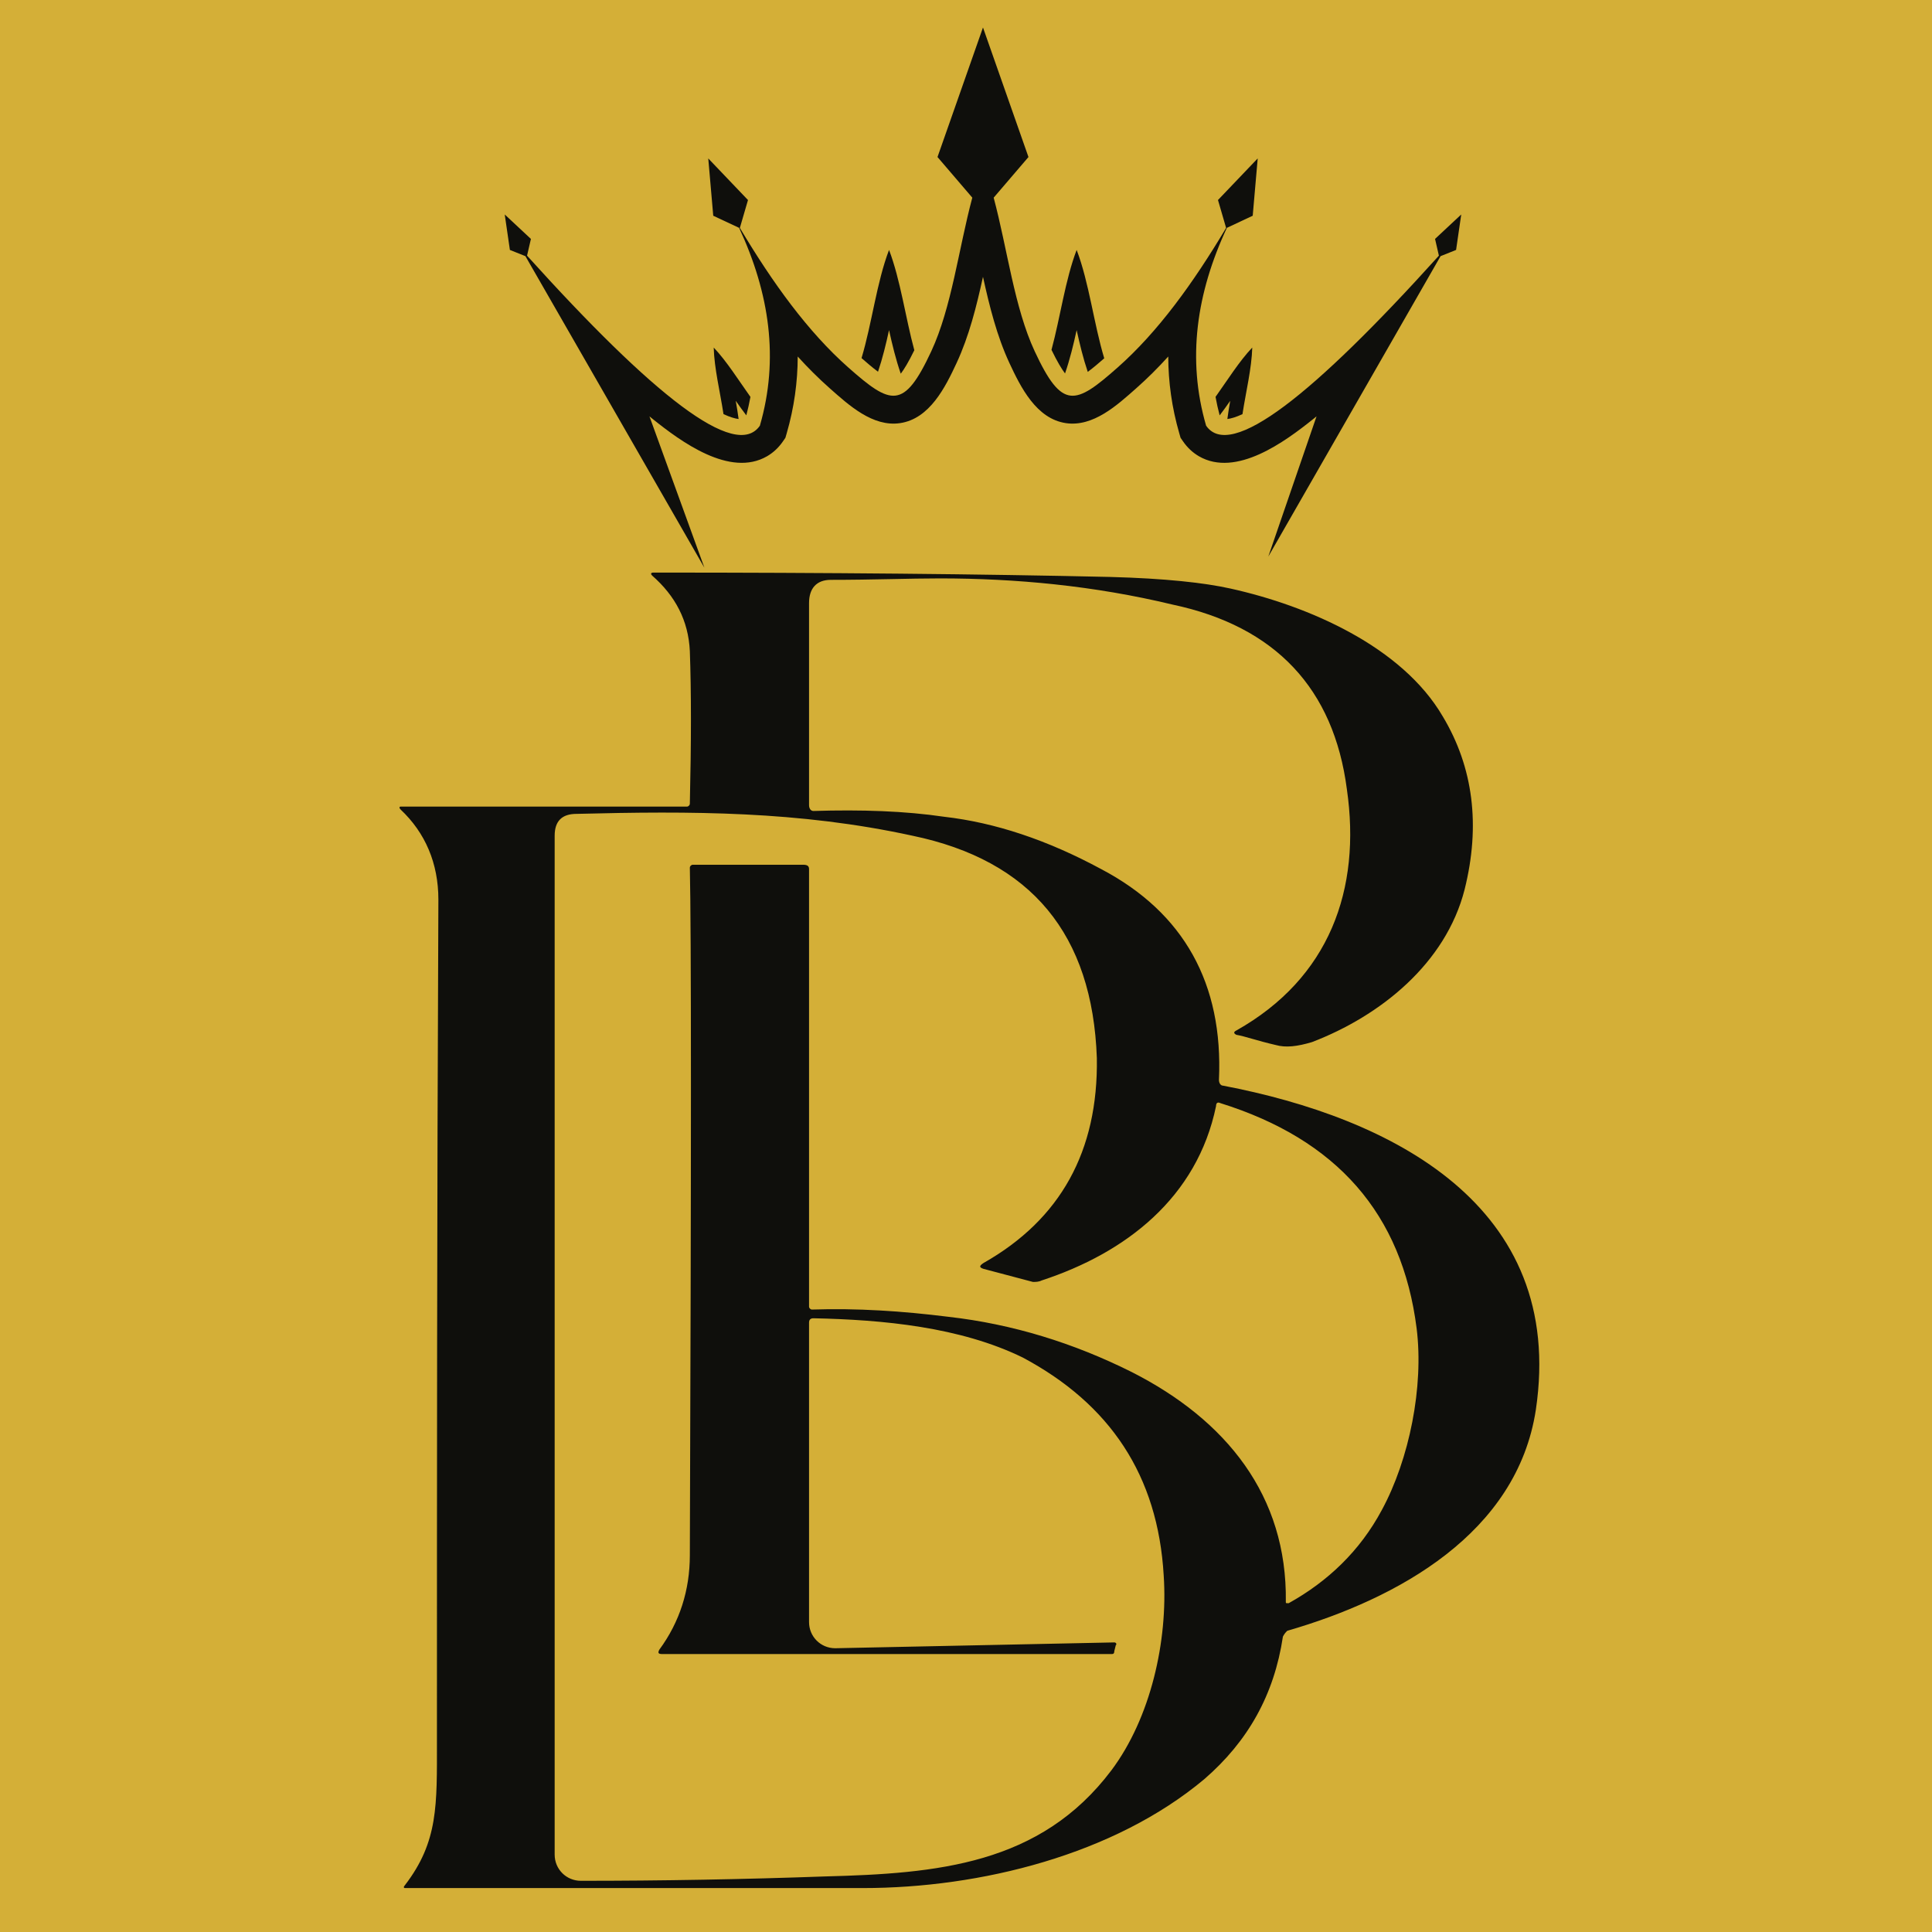 <svg xmlns="http://www.w3.org/2000/svg" xmlns:xlink="http://www.w3.org/1999/xlink" width="500" zoomAndPan="magnify" viewBox="0 0 375 375" height="500" preserveAspectRatio="xMidYMid meet" version="1.2"><defs><clipPath id="0afc357a5e"><path d="M 97.969 5.309 L 283.898 5.309 L 283.898 110.668 L 97.969 110.668 Z M 97.969 5.309 "/></clipPath><clipPath id="575bc4545c"><path d="M 77.473 111 L 299 111 L 299 367 L 77.473 367 Z M 77.473 111 "/></clipPath></defs><g id="08343c050d"><rect x="0" width="375" y="0" height="375" style="fill:#ffffff;fill-opacity:1;stroke:none;"/><rect x="0" width="375" y="0" height="375" style="fill:#d4af37;fill-opacity:1;stroke:none;"/><g clip-rule="nonzero" clip-path="url(#0afc357a5e)"><path style=" stroke:none;fill-rule:evenodd;fill:#0f0f0c;fill-opacity:1;" d="M 283.625 41.629 L 278.543 46.375 L 279.289 49.625 C 254.906 76.652 238.805 89.438 234.105 82.625 C 230.352 69.695 232.23 56.906 238.137 44.223 L 243.152 41.875 L 244.121 30.746 L 236.41 38.824 L 237.988 44.238 C 231.613 54.938 224.762 64.41 216.93 71.332 C 208.684 78.625 206.168 79.645 200.832 68.18 C 196.879 59.684 195.527 48.301 192.871 38.367 L 199.625 30.48 L 190.797 5.336 L 181.969 30.48 L 188.723 38.363 C 186.066 48.301 184.715 59.684 180.762 68.18 C 175.426 79.645 172.914 78.621 164.66 71.332 C 156.828 64.41 149.98 54.934 143.605 44.238 L 145.184 38.828 L 137.473 30.75 L 138.441 41.875 L 143.461 44.223 C 149.367 56.91 151.246 69.695 147.492 82.625 C 142.793 89.438 126.691 76.652 102.301 49.625 L 103.051 46.375 L 97.969 41.629 L 98.969 48.512 L 101.984 49.719 L 136.723 110.195 L 126.059 80.816 C 126.273 80.992 126.488 81.168 126.707 81.34 C 132.145 85.695 141.676 92.75 148.898 88.551 C 150.121 87.836 151.145 86.863 151.949 85.699 L 152.445 84.977 L 152.691 84.133 C 154.148 79.113 154.828 74.129 154.836 69.199 C 156.82 71.387 158.898 73.461 161.078 75.387 C 164.75 78.633 169.402 82.914 174.707 82.129 C 180.445 81.285 183.484 75.168 185.672 70.461 C 188.098 65.246 189.551 59.434 190.797 53.73 C 192.051 59.434 193.5 65.246 195.926 70.461 C 198.117 75.168 201.152 81.285 206.887 82.129 C 212.195 82.91 216.848 78.633 220.516 75.387 C 222.699 73.461 224.777 71.387 226.758 69.199 C 226.77 74.133 227.449 79.113 228.906 84.133 L 229.148 84.977 L 229.648 85.699 C 230.453 86.863 231.477 87.836 232.699 88.551 C 239.926 92.754 249.453 85.695 254.891 81.34 C 255.109 81.168 255.324 80.992 255.539 80.816 L 246.18 108.023 L 279.613 49.719 L 282.625 48.512 Z M 283.625 41.629 "/></g><path style=" stroke:none;fill-rule:evenodd;fill:#0f0f0c;fill-opacity:1;" d="M 172.562 64.074 C 173.188 66.914 173.887 69.789 174.836 72.535 C 175.473 71.703 176.332 70.312 177.469 67.977 C 175.738 61.594 174.789 54.344 172.562 48.512 C 170.156 54.816 169.246 62.777 167.223 69.508 C 168.117 70.297 169.297 71.309 170.422 72.152 C 171.309 69.523 171.973 66.781 172.562 64.074 Z M 172.562 64.074 "/><path style=" stroke:none;fill-rule:evenodd;fill:#0f0f0c;fill-opacity:1;" d="M 208.977 64.074 C 209.574 66.793 210.242 69.543 211.133 72.184 C 212.25 71.348 213.43 70.34 214.332 69.547 C 212.301 62.809 211.391 54.824 208.977 48.512 C 206.762 54.32 205.812 61.543 204.094 67.906 C 205.223 70.238 206.086 71.641 206.723 72.484 C 207.664 69.758 208.359 66.898 208.977 64.074 Z M 208.977 64.074 "/><path style=" stroke:none;fill-rule:evenodd;fill:#0f0f0c;fill-opacity:1;" d="M 241.164 80.383 C 241.824 76.059 242.953 71.516 243.062 67.457 C 240.512 70.156 238.277 73.746 235.934 77.035 C 236.152 78.238 236.422 79.434 236.734 80.625 C 237.445 79.699 238.125 78.746 238.785 77.797 C 238.578 78.965 238.383 80.145 238.23 81.332 C 238.957 81.242 239.914 80.965 241.164 80.383 Z M 241.164 80.383 "/><path style=" stroke:none;fill-rule:evenodd;fill:#0f0f0c;fill-opacity:1;" d="M 145.66 77.039 C 143.316 73.746 141.082 70.156 138.531 67.457 C 138.641 71.516 139.77 76.059 140.43 80.379 C 141.68 80.965 142.633 81.238 143.363 81.332 C 143.207 80.145 143.016 78.961 142.805 77.793 C 143.469 78.742 144.148 79.695 144.859 80.621 C 145.172 79.434 145.441 78.238 145.66 77.039 Z M 145.66 77.039 "/><g clip-rule="nonzero" clip-path="url(#575bc4545c)"><path style=" stroke:none;fill-rule:evenodd;fill:#0f0f0c;fill-opacity:1;" d="M 236.598 209.605 C 236.598 210.168 236.879 210.734 237.445 210.734 C 269.891 216.941 304.027 233.867 298.105 273.648 C 294.438 297.633 271.301 310.328 249.859 316.535 C 249.578 316.816 249.293 317.098 249.012 317.664 C 247.32 328.949 242.242 337.977 233.777 345.312 C 216.285 359.984 190.328 366.473 167.473 366.473 C 140.672 366.473 111.047 366.473 78.602 366.473 C 78.316 366.473 78.316 366.191 78.602 365.91 C 85.09 357.445 84.809 350.391 84.809 337.977 C 84.809 290.016 84.809 235.562 85.09 174.617 C 85.09 167.566 82.551 161.641 77.754 157.125 C 77.473 156.844 77.473 156.562 77.754 156.562 L 133.336 156.562 C 133.617 156.562 133.898 156.281 133.898 155.996 C 134.18 143.867 134.18 134.273 133.898 126.371 C 133.617 120.449 131.078 115.652 126.562 111.703 C 126.281 111.418 126.281 111.137 126.844 111.137 C 160.984 111.137 190.609 111.418 215.438 111.984 C 226.16 112.266 233.777 113.113 238.855 114.242 C 254.09 117.625 272.148 125.527 280.047 139.07 C 285.973 148.945 287.383 160.23 284.281 172.645 C 280.613 187.031 267.914 197.191 254.656 202.27 C 251.832 203.113 249.578 203.398 247.602 202.832 C 243.934 201.984 241.676 201.141 239.984 200.859 C 239.418 200.574 239.418 200.293 239.984 200.012 C 258.039 189.855 264.246 172.645 261.426 153.176 C 258.887 133.707 247.602 121.578 227.57 117.344 C 212.332 113.676 197.098 112.266 182.426 112.266 C 176.504 112.266 169.449 112.547 161.266 112.547 C 158.445 112.547 157.035 114.242 157.035 117.062 L 157.035 156.281 C 157.035 156.844 157.316 157.41 157.883 157.41 C 167.191 157.125 175.656 157.41 183.273 158.535 C 193.148 159.664 203.305 163.051 213.746 168.695 C 229.828 177.156 237.445 190.984 236.598 209.605 Z M 127.973 320.203 C 131.926 314.844 133.898 308.637 133.898 301.863 C 134.18 225.121 134.18 180.543 133.898 168.41 C 133.898 168.129 134.18 167.848 134.465 167.848 L 155.906 167.848 C 156.754 167.848 157.035 168.129 157.035 168.695 L 157.035 253.617 C 157.035 253.898 157.316 254.184 157.598 254.184 C 166.344 253.898 175.09 254.465 184.121 255.594 C 196.535 257.004 208.383 260.672 219.668 266.312 C 238.008 275.625 249.859 290.297 249.578 310.891 C 249.578 311.176 249.578 311.176 249.859 311.176 C 249.859 311.176 250.141 311.176 250.141 311.176 C 257.758 306.941 263.965 301.016 268.199 293.117 C 273.559 283.242 276.379 269.137 274.969 257.852 C 272.148 235.562 259.453 221.172 236.879 214.117 C 236.316 213.836 236.035 214.117 236.035 214.684 C 232.367 232.457 218.539 243.18 202.176 248.539 C 201.613 248.82 201.047 248.82 200.484 248.82 L 190.891 246.281 C 190.043 246 190.043 245.719 190.891 245.152 C 205.844 236.691 213.18 223.43 212.898 205.371 C 212.051 181.391 200.203 167 177.066 162.203 C 155.059 157.41 134.18 157.41 111.891 157.973 C 109.07 157.973 107.66 159.383 107.66 162.203 L 107.66 359.984 C 107.66 362.805 109.918 365.062 112.738 365.062 C 128.539 365.062 144.34 364.781 160.137 364.215 C 181.863 363.652 201.895 361.961 215.719 343.621 C 223.336 333.465 226.723 318.512 225.875 305.812 C 224.746 286.348 215.438 272.52 198.508 263.492 C 186.379 257.566 171.422 256.156 157.883 255.875 C 157.316 255.875 157.035 256.156 157.035 256.723 L 157.035 314.844 C 157.035 317.664 159.293 319.922 162.113 319.922 L 216.285 318.793 C 216.566 318.793 216.848 319.074 216.566 319.355 L 216.285 320.484 C 216.285 321.051 216 321.051 215.719 321.051 L 128.539 321.051 C 127.691 321.051 127.691 320.766 127.973 320.203 Z M 127.973 320.203 "/></g></g></svg>
